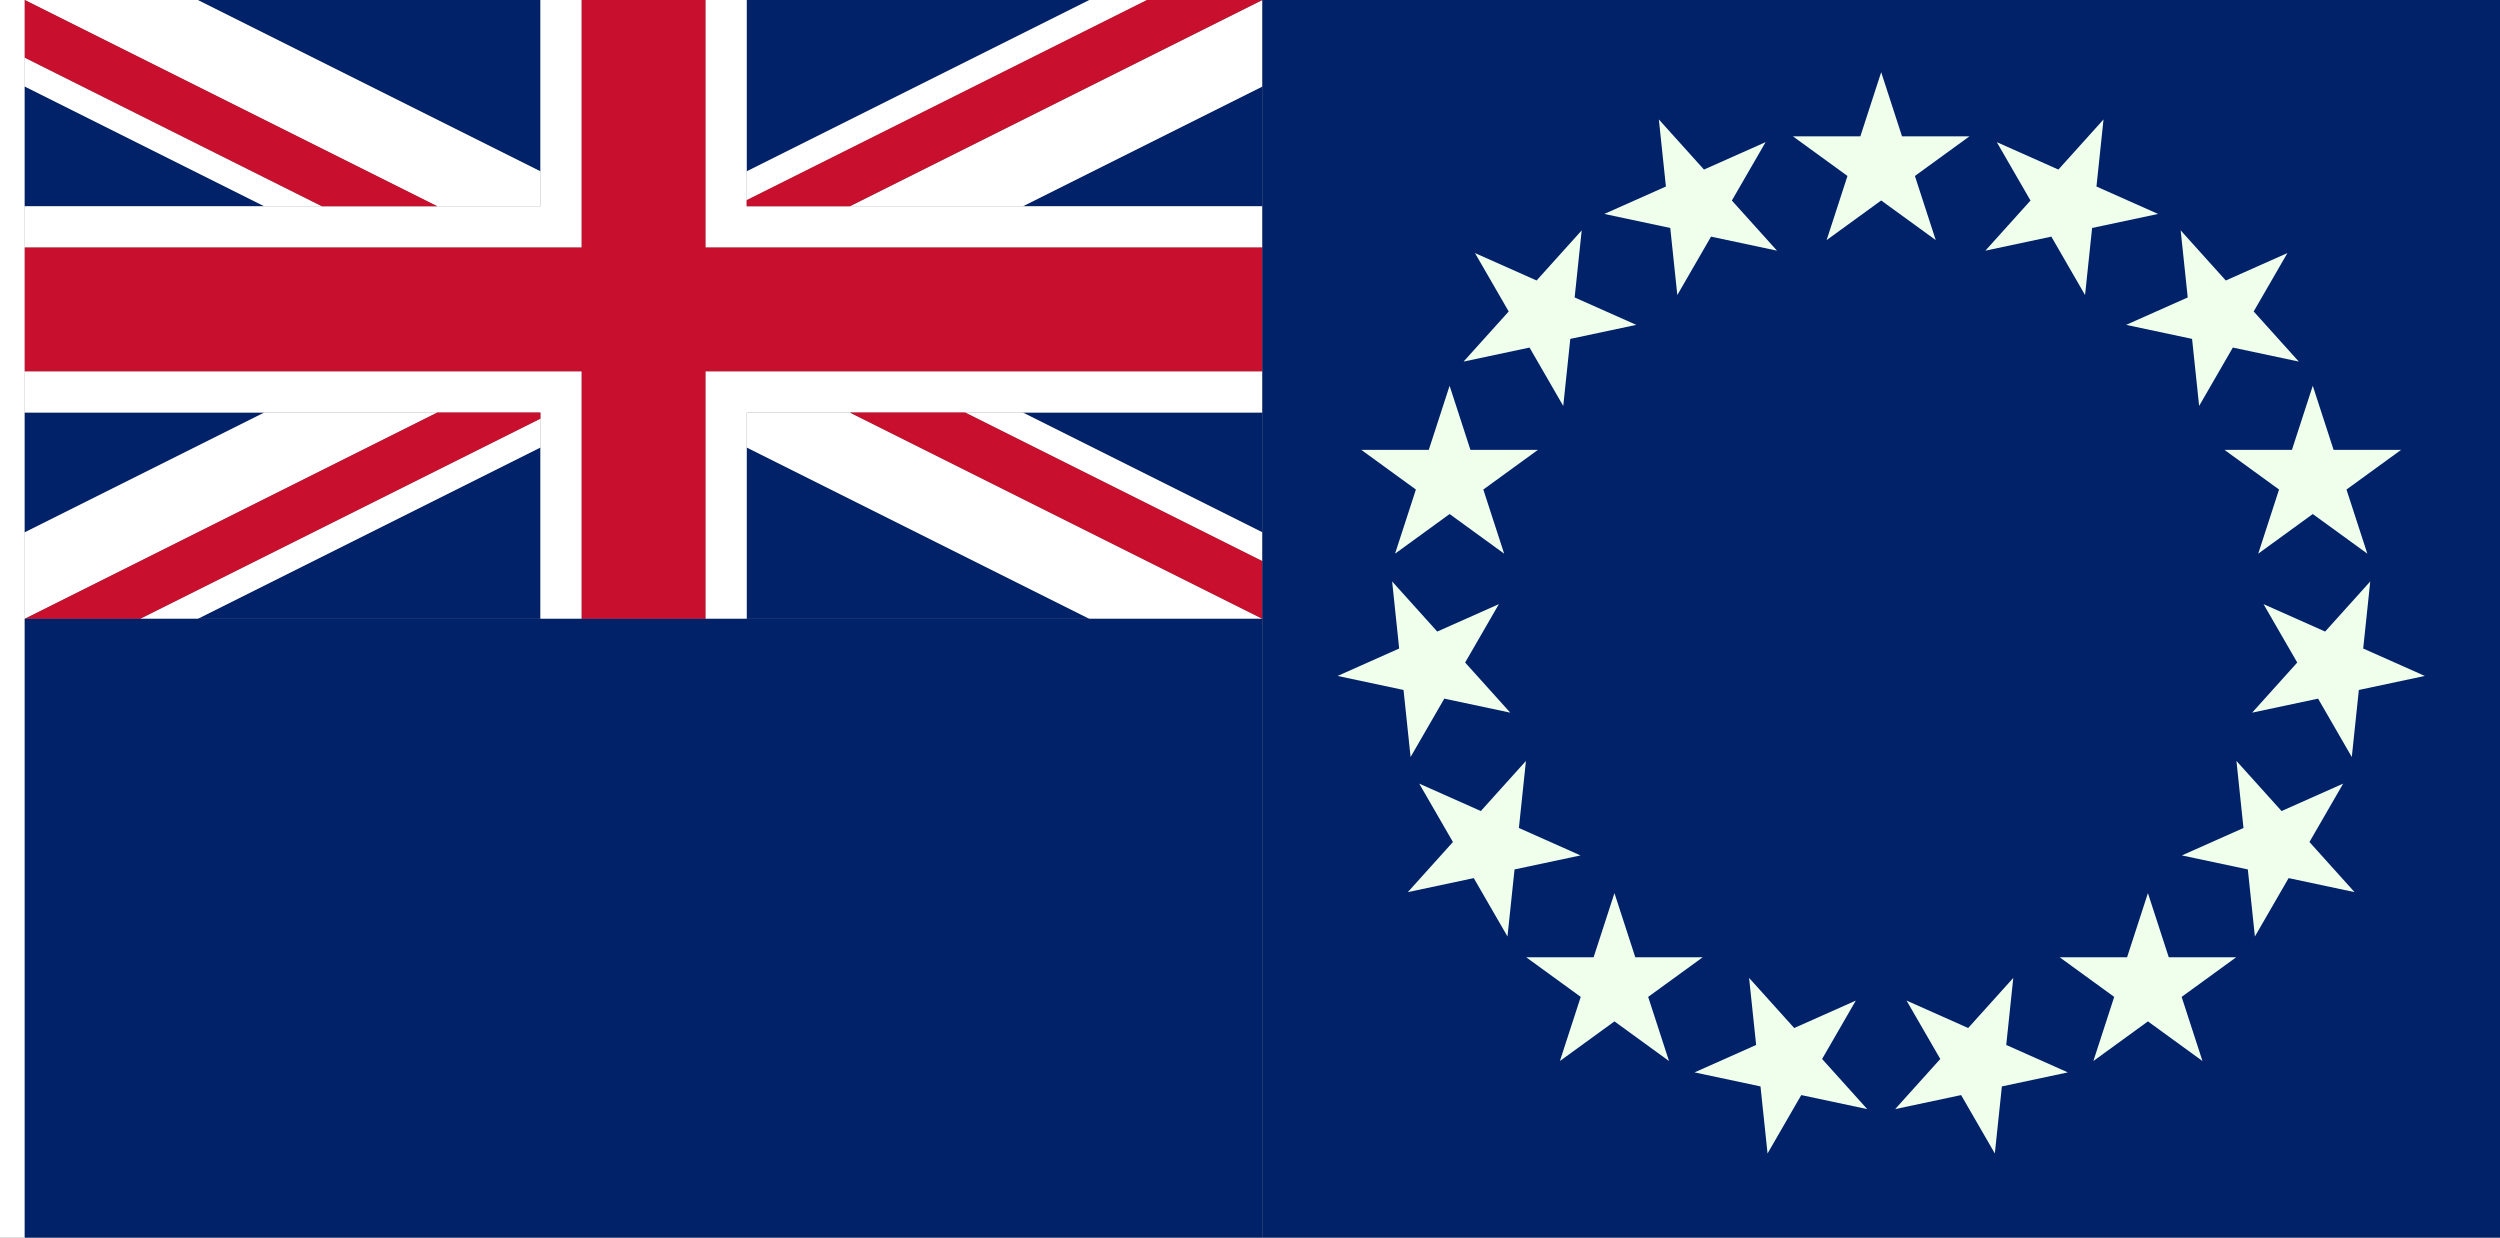 <?xml version="1.0" encoding="UTF-8" standalone="no"?>
<!-- Created with Inkscape (http://www.inkscape.org/) -->

<svg
   xmlns:dc="http://purl.org/dc/elements/1.1/"
   xmlns:cc="http://creativecommons.org/ns#"
   xmlns:rdf="http://www.w3.org/1999/02/22-rdf-syntax-ns#"
   xmlns:svg="http://www.w3.org/2000/svg"
   xmlns="http://www.w3.org/2000/svg"
   xmlns:sodipodi="http://sodipodi.sourceforge.net/DTD/sodipodi-0.dtd"
   xmlns:inkscape="http://www.inkscape.org/namespaces/inkscape"
   width="3636"
   height="1800"
   viewBox="0 0 962.025 476.25"
   version="1.1"
   id="svg8"
   inkscape:export-filename="C:\Users\厂永刄先生\Documents\GXI3CW2\JáÈŭcèŭ\Maqkàla\Maqkàla.png"
   inkscape:export-xdpi="96"
   inkscape:export-ydpi="96"
   inkscape:version="0.92.4 (5da689c313, 2019-01-14)"
   sodipodi:docname="K'U1K'E.svg">
  <rect x="0" y="0" width="962.025" height="476.25" fill="#808080" stroke="none"/>
  <defs
     id="defs2" />
  <sodipodi:namedview
     id="base"
     pagecolor="#ffffff"
     bordercolor="#666666"
     borderopacity="1.0"
     inkscape:pageopacity="0.0"
     inkscape:pageshadow="2"
     inkscape:zoom="0.24532455"
     inkscape:cx="1817.9999"
     inkscape:cy="899.99999"
     inkscape:document-units="px"
     inkscape:current-layer="layer1"
     showgrid="false"
     units="px"
     fit-margin-top="0"
     fit-margin-left="0"
     fit-margin-right="0"
     fit-margin-bottom="0"
     inkscape:showpageshadow="false"
     inkscape:snap-intersection-paths="false"
     inkscape:object-paths="false"
     inkscape:pagecheckerboard="true"
     inkscape:snap-smooth-nodes="false"
     inkscape:window-width="1366"
     inkscape:window-height="745"
     inkscape:window-x="-8"
     inkscape:window-y="-8"
     inkscape:window-maximized="1"
     inkscape:object-nodes="true" />
  <g
     inkscape:label="レイヤー 1"
     inkscape:groupmode="layer"
     id="layer1"
     transform="translate(112.335,-299.268)">
    <path
       style="fill:#ffffff;fill-opacity:1;stroke:none;stroke-width:0.512px;stroke-linecap:butt;stroke-linejoin:miter;stroke-opacity:1"
       d="m -102.81,299.268 h -9.525 v 476.25 h 9.525 z"
       id="path819"
       inkscape:connector-curvature="0"
       sodipodi:nodetypes="ccccc" />
    <path
       sodipodi:nodetypes="cccc"
       inkscape:connector-curvature="0"
       id="path857"
       d="m -36.252,299.268 131.88,65.94 5e-6,-65.94 z"
       style="fill:#012169;fill-opacity:1;stroke:none;stroke-width:0.132;stroke-linecap:butt;stroke-linejoin:miter;stroke-miterlimit:4;stroke-dasharray:none;stroke-opacity:1" />
    <path
       style="fill:#012169;fill-opacity:1;stroke:none;stroke-width:0.132;stroke-linecap:butt;stroke-linejoin:miter;stroke-miterlimit:4;stroke-dasharray:none;stroke-opacity:1"
       d="m -102.81,332.547 v 46.096 h 92.192 z"
       id="path861"
       inkscape:connector-curvature="0"
       sodipodi:nodetypes="cccc" />
    <path
       sodipodi:nodetypes="cccc"
       inkscape:connector-curvature="0"
       id="path863"
       d="m -102.81,504.114 v -46.096 h 92.192 z"
       style="fill:#012169;fill-opacity:1;stroke:none;stroke-width:0.132;stroke-linecap:butt;stroke-linejoin:miter;stroke-miterlimit:4;stroke-dasharray:none;stroke-opacity:1" />
    <path
       sodipodi:nodetypes="cccc"
       inkscape:connector-curvature="0"
       id="path869"
       d="M 95.628,537.393 H -36.252 L 95.628,471.453 Z"
       style="fill:#012169;fill-opacity:1;stroke:none;stroke-width:0.132;stroke-linecap:butt;stroke-linejoin:miter;stroke-miterlimit:4;stroke-dasharray:none;stroke-opacity:1" />
    <path
       style="fill:#012169;fill-opacity:1;stroke:none;stroke-width:0.132;stroke-linecap:butt;stroke-linejoin:miter;stroke-miterlimit:4;stroke-dasharray:none;stroke-opacity:1"
       d="M 175.003,537.393 H 306.883 L 175.003,471.453 Z"
       id="path879"
       inkscape:connector-curvature="0"
       sodipodi:nodetypes="cccc" />
    <path
       style="fill:#012169;fill-opacity:1;stroke:none;stroke-width:0.132;stroke-linecap:butt;stroke-linejoin:miter;stroke-miterlimit:4;stroke-dasharray:none;stroke-opacity:1"
       d="M 306.882,299.268 175.003,365.208 V 299.268 Z"
       id="path889"
       inkscape:connector-curvature="0"
       sodipodi:nodetypes="cccc" />
    <path
       sodipodi:nodetypes="cccc"
       inkscape:connector-curvature="0"
       id="path891"
       d="m 373.44,332.547 -92.192,46.096 h 92.192 z"
       style="fill:#012169;fill-opacity:1;stroke:none;stroke-width:0.132;stroke-linecap:butt;stroke-linejoin:miter;stroke-miterlimit:4;stroke-dasharray:none;stroke-opacity:1" />
    <path
       style="fill:#012169;fill-opacity:1;stroke:none;stroke-width:0.132;stroke-linecap:butt;stroke-linejoin:miter;stroke-miterlimit:4;stroke-dasharray:none;stroke-opacity:1"
       d="m 373.44,458.018 10e-6,46.096 -92.192,-46.096 z"
       id="path893"
       inkscape:connector-curvature="0"
       sodipodi:nodetypes="cccc" />
    <path
       sodipodi:nodetypes="ccccc"
       inkscape:connector-curvature="0"
       id="path855"
       d="m 55.94,458.018 h -66.558 l -92.192,46.096 v 33.279 z"
       style="fill:#ffffff;fill-opacity:1;stroke:none;stroke-width:0.132;stroke-linecap:butt;stroke-linejoin:miter;stroke-miterlimit:4;stroke-dasharray:none;stroke-opacity:1" />
    <path
       style="fill:#ffffff;fill-opacity:1;stroke:none;stroke-width:0.132;stroke-linecap:butt;stroke-linejoin:miter;stroke-miterlimit:4;stroke-dasharray:none;stroke-opacity:1"
       d="m -102.81,299.268 h 66.558 l 131.88,65.94 5e-6,13.435 H 55.94 Z"
       id="path847"
       inkscape:connector-curvature="0"
       sodipodi:nodetypes="cccccc" />
    <path
       sodipodi:nodetypes="ccccc"
       inkscape:connector-curvature="0"
       id="path859"
       d="m -102.81,332.547 v -11.093 l 114.378,57.189 h -22.186 z"
       style="fill:#ffffff;fill-opacity:1;stroke:none;stroke-width:0.132;stroke-linecap:butt;stroke-linejoin:miter;stroke-miterlimit:4;stroke-dasharray:none;stroke-opacity:1" />
    <path
       style="fill:#ffffff;fill-opacity:1;stroke:none;stroke-width:0.132;stroke-linecap:butt;stroke-linejoin:miter;stroke-miterlimit:4;stroke-dasharray:none;stroke-opacity:1"
       d="m -58.438,537.393 h 22.186 L 95.628,471.453 v -11.093 z"
       id="path867"
       inkscape:connector-curvature="0"
       sodipodi:nodetypes="ccccc" />
    <path
       sodipodi:nodetypes="cccccc"
       inkscape:connector-curvature="0"
       id="path875"
       d="M 373.44,537.393 H 306.883 L 175.003,471.453 v -13.435 h 39.688 z"
       style="fill:#ffffff;fill-opacity:1;stroke:none;stroke-width:0.132;stroke-linecap:butt;stroke-linejoin:miter;stroke-miterlimit:4;stroke-dasharray:none;stroke-opacity:1" />
    <path
       style="fill:#ffffff;fill-opacity:1;stroke:none;stroke-width:0.132;stroke-linecap:butt;stroke-linejoin:miter;stroke-miterlimit:4;stroke-dasharray:none;stroke-opacity:1"
       d="m 373.44,504.114 v 11.093 l -114.378,-57.189 h 22.186 z"
       id="path883"
       inkscape:connector-curvature="0"
       sodipodi:nodetypes="ccccc" />
    <path
       style="fill:#ffffff;fill-opacity:1;stroke:none;stroke-width:0.132;stroke-linecap:butt;stroke-linejoin:miter;stroke-miterlimit:4;stroke-dasharray:none;stroke-opacity:1"
       d="m 214.69,378.643 h 66.558 l 92.192,-46.096 v -33.279 z"
       id="path885"
       inkscape:connector-curvature="0"
       sodipodi:nodetypes="ccccc" />
    <path
       sodipodi:nodetypes="ccccc"
       inkscape:connector-curvature="0"
       id="path887"
       d="m 329.068,299.268 -22.186,-1e-5 -131.88,65.94 v 11.093 z"
       style="fill:#ffffff;fill-opacity:1;stroke:none;stroke-width:0.132;stroke-linecap:butt;stroke-linejoin:miter;stroke-miterlimit:4;stroke-dasharray:none;stroke-opacity:1" />
    <path
       style="fill:#ffffff;fill-opacity:1;stroke:none;stroke-width:0.132;stroke-linecap:butt;stroke-linejoin:miter;stroke-miterlimit:4;stroke-dasharray:none;stroke-opacity:1"
       d="m 373.44,394.518 v -15.875 H 175.003 v -79.375 h -15.875 v 95.25 z"
       id="path833"
       inkscape:connector-curvature="0"
       sodipodi:nodetypes="ccccccc" />
    <path
       sodipodi:nodetypes="ccccccc"
       inkscape:connector-curvature="0"
       id="path865"
       d="m -102.81,442.143 v 15.875 H 95.628 v 79.375 h 15.875 v -95.25 z"
       style="fill:#ffffff;fill-opacity:1;stroke:none;stroke-width:0.132;stroke-linecap:butt;stroke-linejoin:miter;stroke-miterlimit:4;stroke-dasharray:none;stroke-opacity:1" />
    <path
       style="fill:#ffffff;fill-opacity:1;stroke:none;stroke-width:0.132;stroke-linecap:butt;stroke-linejoin:miter;stroke-miterlimit:4;stroke-dasharray:none;stroke-opacity:1"
       d="m 373.44,442.143 v 15.875 H 175.003 v 79.375 h -15.875 v -95.25 z"
       id="path871"
       inkscape:connector-curvature="0"
       sodipodi:nodetypes="ccccccc" />
    <path
       sodipodi:nodetypes="ccccccc"
       inkscape:connector-curvature="0"
       id="path873"
       d="m -102.81,394.518 v -15.875 H 95.628 v -79.375 h 15.875 v 95.25 z"
       style="fill:#ffffff;fill-opacity:1;stroke:none;stroke-width:0.132;stroke-linecap:butt;stroke-linejoin:miter;stroke-miterlimit:4;stroke-dasharray:none;stroke-opacity:1" />
    <path
       style="fill:#c8102e;fill-opacity:1;stroke:none;stroke-width:0.132;stroke-linecap:butt;stroke-linejoin:miter;stroke-miterlimit:4;stroke-dasharray:none;stroke-opacity:1"
       d="m 55.94,458.018 h 39.687 v 2.342 l -154.066,77.033 h -44.372 z"
       id="path851"
       inkscape:connector-curvature="0"
       sodipodi:nodetypes="cccccc" />
    <path
       style="fill:#c8102e;fill-opacity:1;stroke:none;stroke-width:0.132;stroke-linecap:butt;stroke-linejoin:miter;stroke-miterlimit:4;stroke-dasharray:none;stroke-opacity:1"
       d="m -102.81,299.268 158.75,79.375 h -44.372 l -114.378,-57.189 z"
       id="path849"
       inkscape:connector-curvature="0"
       sodipodi:nodetypes="ccccc" />
    <path
       sodipodi:nodetypes="cccccc"
       inkscape:connector-curvature="0"
       id="path877"
       d="m 214.69,378.643 h -39.687 v -2.342 l 154.065,-77.033 44.372,-1e-5 z"
       style="fill:#c8102e;fill-opacity:1;stroke:none;stroke-width:0.132;stroke-linecap:butt;stroke-linejoin:miter;stroke-miterlimit:4;stroke-dasharray:none;stroke-opacity:1" />
    <path
       sodipodi:nodetypes="ccccc"
       inkscape:connector-curvature="0"
       id="path881"
       d="M 373.44,537.393 214.69,458.018 h 44.372 l 114.378,57.189 z"
       style="fill:#c8102e;fill-opacity:1;stroke:none;stroke-width:0.132;stroke-linecap:butt;stroke-linejoin:miter;stroke-miterlimit:4;stroke-dasharray:none;stroke-opacity:1" />
    <path
       style="fill:#c8102e;fill-opacity:1;stroke:none;stroke-width:0.132;stroke-linecap:butt;stroke-linejoin:miter;stroke-miterlimit:4;stroke-dasharray:none;stroke-opacity:1"
       d="M 373.44,394.518 H 159.128 v -95.25 h -47.625 v 95.25 h -214.312 v 47.625 h 214.312 v 95.25 h 47.625 v -95.25 h 214.312 z"
       id="path899"
       inkscape:connector-curvature="0"
       sodipodi:nodetypes="ccccccccccccc" />
    <path
       style="fill:#012169;fill-opacity:1;stroke:none;stroke-width:0.132;stroke-linecap:butt;stroke-linejoin:miter;stroke-miterlimit:4;stroke-dasharray:none;stroke-opacity:1"
       d="m -102.81,537.393 v 238.125 h 476.25 V 537.393 Z"
       id="path866"
       inkscape:connector-curvature="0"
       sodipodi:nodetypes="ccccc" />
    <path
       sodipodi:nodetypes="ccccc"
       inkscape:connector-curvature="0"
       id="path868"
       d="m 373.44,299.268 h 476.25 l -6e-5,476.25 H 373.44 Z"
       style="fill:#012169;fill-opacity:1;stroke:none;stroke-width:0.132;stroke-linecap:butt;stroke-linejoin:miter;stroke-miterlimit:4;stroke-dasharray:none;stroke-opacity:1" />
    <path
       sodipodi:nodetypes="ccccccccccc"
       inkscape:connector-curvature="0"
       id="path856"
       d="m 590.57,391.665 20.995,-15.254 20.995,15.254 -8.019,-24.681 20.995,-15.254 h -25.951 l -8.019,-24.681 -8.019,24.681 h -25.951 l 20.995,15.254 z"
       style="fill:#efffec;fill-opacity:1;stroke:none;stroke-width:0.265px;stroke-linecap:butt;stroke-linejoin:miter;stroke-opacity:1" />
    <path
       style="fill:#efffec;fill-opacity:1;stroke:none;stroke-width:0.265px;stroke-linecap:butt;stroke-linejoin:miter;stroke-opacity:1"
       d="m 651.658,395.724 25.384,-5.396 12.976,22.474 2.713,-25.809 25.384,-5.396 -23.708,-10.555 2.713,-25.809 -17.365,19.285 -23.708,-10.555 12.976,22.474 z"
       id="path860"
       inkscape:connector-curvature="0"
       sodipodi:nodetypes="ccccccccccc" />
    <path
       sodipodi:nodetypes="ccccccccccc"
       inkscape:connector-curvature="0"
       id="path894"
       d="m 705.814,424.28 25.384,5.396 2.713,25.809 12.976,-22.474 25.384,5.396 -17.365,-19.286 12.976,-22.474 -23.708,10.555 -17.365,-19.285 2.713,25.809 z"
       style="fill:#efffec;fill-opacity:1;stroke:none;stroke-width:0.265px;stroke-linecap:butt;stroke-linejoin:miter;stroke-opacity:1" />
    <path
       style="fill:#efffec;fill-opacity:1;stroke:none;stroke-width:0.265px;stroke-linecap:butt;stroke-linejoin:miter;stroke-opacity:1"
       d="m 743.673,472.393 20.995,15.254 -8.019,24.681 20.995,-15.254 20.995,15.254 -8.019,-24.681 20.995,-15.254 -25.951,-3e-5 -8.019,-24.681 -8.019,24.681 z"
       id="path898"
       inkscape:connector-curvature="0"
       sodipodi:nodetypes="ccccccccccc" />
    <path
       sodipodi:nodetypes="ccccccccccc"
       inkscape:connector-curvature="0"
       id="path900"
       d="m 758.69,531.746 12.976,22.474 -17.365,19.286 25.384,-5.396 12.976,22.474 2.713,-25.809 25.384,-5.396 -23.708,-10.555 2.713,-25.809 -17.365,19.285 z"
       style="fill:#efffec;fill-opacity:1;stroke:none;stroke-width:0.265px;stroke-linecap:butt;stroke-linejoin:miter;stroke-opacity:1" />
    <path
       style="fill:#efffec;fill-opacity:1;stroke:none;stroke-width:0.265px;stroke-linecap:butt;stroke-linejoin:miter;stroke-opacity:1"
       d="m 748.267,592.075 2.713,25.809 -23.708,10.555 25.384,5.396 2.713,25.809 12.976,-22.474 25.384,5.396 -17.365,-19.286 12.976,-22.474 -23.708,10.555 z"
       id="path902"
       inkscape:connector-curvature="0"
       sodipodi:nodetypes="ccccccccccc" />
    <path
       sodipodi:nodetypes="ccccccccccc"
       inkscape:connector-curvature="0"
       id="path904"
       d="m 714.207,642.949 -8.019,24.681 -25.951,10e-6 20.995,15.254 -8.019,24.681 20.995,-15.254 20.995,15.254 -8.019,-24.681 20.995,-15.254 -25.951,10e-6 z"
       style="fill:#efffec;fill-opacity:1;stroke:none;stroke-width:0.265px;stroke-linecap:butt;stroke-linejoin:miter;stroke-opacity:1" />
    <path
       style="fill:#efffec;fill-opacity:1;stroke:none;stroke-width:0.265px;stroke-linecap:butt;stroke-linejoin:miter;stroke-opacity:1"
       d="m 662.4,675.571 -17.365,19.285 -23.708,-10.555 12.976,22.474 -17.365,19.285 25.384,-5.396 12.976,22.474 2.713,-25.809 25.384,-5.396 -23.708,-10.555 z"
       id="path906"
       inkscape:connector-curvature="0"
       sodipodi:nodetypes="ccccccccccc" />
    <path
       sodipodi:nodetypes="ccccccccccc"
       inkscape:connector-curvature="0"
       id="path910"
       d="m 571.472,395.724 -25.384,-5.396 -12.976,22.474 -2.713,-25.809 -25.384,-5.396 23.708,-10.555 -2.713,-25.809 17.365,19.285 23.708,-10.555 -12.976,22.474 z"
       style="fill:#efffec;fill-opacity:1;stroke:none;stroke-width:0.265px;stroke-linecap:butt;stroke-linejoin:miter;stroke-opacity:1" />
    <path
       style="fill:#efffec;fill-opacity:1;stroke:none;stroke-width:0.265px;stroke-linecap:butt;stroke-linejoin:miter;stroke-opacity:1"
       d="m 517.317,424.28 -25.384,5.396 -2.713,25.809 -12.976,-22.474 -25.384,5.396 17.365,-19.286 -12.976,-22.474 23.708,10.555 17.365,-19.285 -2.713,25.809 z"
       id="path912"
       inkscape:connector-curvature="0"
       sodipodi:nodetypes="ccccccccccc" />
    <path
       sodipodi:nodetypes="ccccccccccc"
       inkscape:connector-curvature="0"
       id="path914"
       d="m 479.458,472.393 -20.995,15.254 8.019,24.681 -20.995,-15.254 -20.995,15.254 8.019,-24.681 -20.995,-15.254 25.951,-3e-5 8.019,-24.681 8.019,24.681 z"
       style="fill:#efffec;fill-opacity:1;stroke:none;stroke-width:0.265px;stroke-linecap:butt;stroke-linejoin:miter;stroke-opacity:1" />
    <path
       style="fill:#efffec;fill-opacity:1;stroke:none;stroke-width:0.265px;stroke-linecap:butt;stroke-linejoin:miter;stroke-opacity:1"
       d="m 464.441,531.746 -12.976,22.474 17.365,19.286 -25.384,-5.396 -12.976,22.474 -2.713,-25.809 -25.384,-5.396 23.708,-10.555 -2.713,-25.809 17.365,19.285 z"
       id="path916"
       inkscape:connector-curvature="0"
       sodipodi:nodetypes="ccccccccccc" />
    <path
       sodipodi:nodetypes="ccccccccccc"
       inkscape:connector-curvature="0"
       id="path918"
       d="m 474.864,592.075 -2.713,25.809 23.708,10.555 -25.384,5.396 -2.713,25.809 -12.976,-22.474 -25.384,5.396 17.365,-19.286 -12.976,-22.474 23.708,10.555 z"
       style="fill:#efffec;fill-opacity:1;stroke:none;stroke-width:0.265px;stroke-linecap:butt;stroke-linejoin:miter;stroke-opacity:1" />
    <path
       style="fill:#efffec;fill-opacity:1;stroke:none;stroke-width:0.265px;stroke-linecap:butt;stroke-linejoin:miter;stroke-opacity:1"
       d="m 508.923,642.949 8.019,24.681 25.951,10e-6 -20.995,15.254 8.019,24.681 -20.995,-15.254 -20.995,15.254 8.019,-24.681 -20.995,-15.254 25.951,10e-6 z"
       id="path920"
       inkscape:connector-curvature="0"
       sodipodi:nodetypes="ccccccccccc" />
    <path
       sodipodi:nodetypes="ccccccccccc"
       inkscape:connector-curvature="0"
       id="path922"
       d="m 560.731,675.571 17.365,19.285 23.708,-10.555 -12.976,22.474 17.365,19.285 -25.384,-5.396 -12.976,22.474 -2.713,-25.809 -25.384,-5.396 23.708,-10.555 z"
       style="fill:#efffec;fill-opacity:1;stroke:none;stroke-width:0.265px;stroke-linecap:butt;stroke-linejoin:miter;stroke-opacity:1" />
  </g>
</svg>
